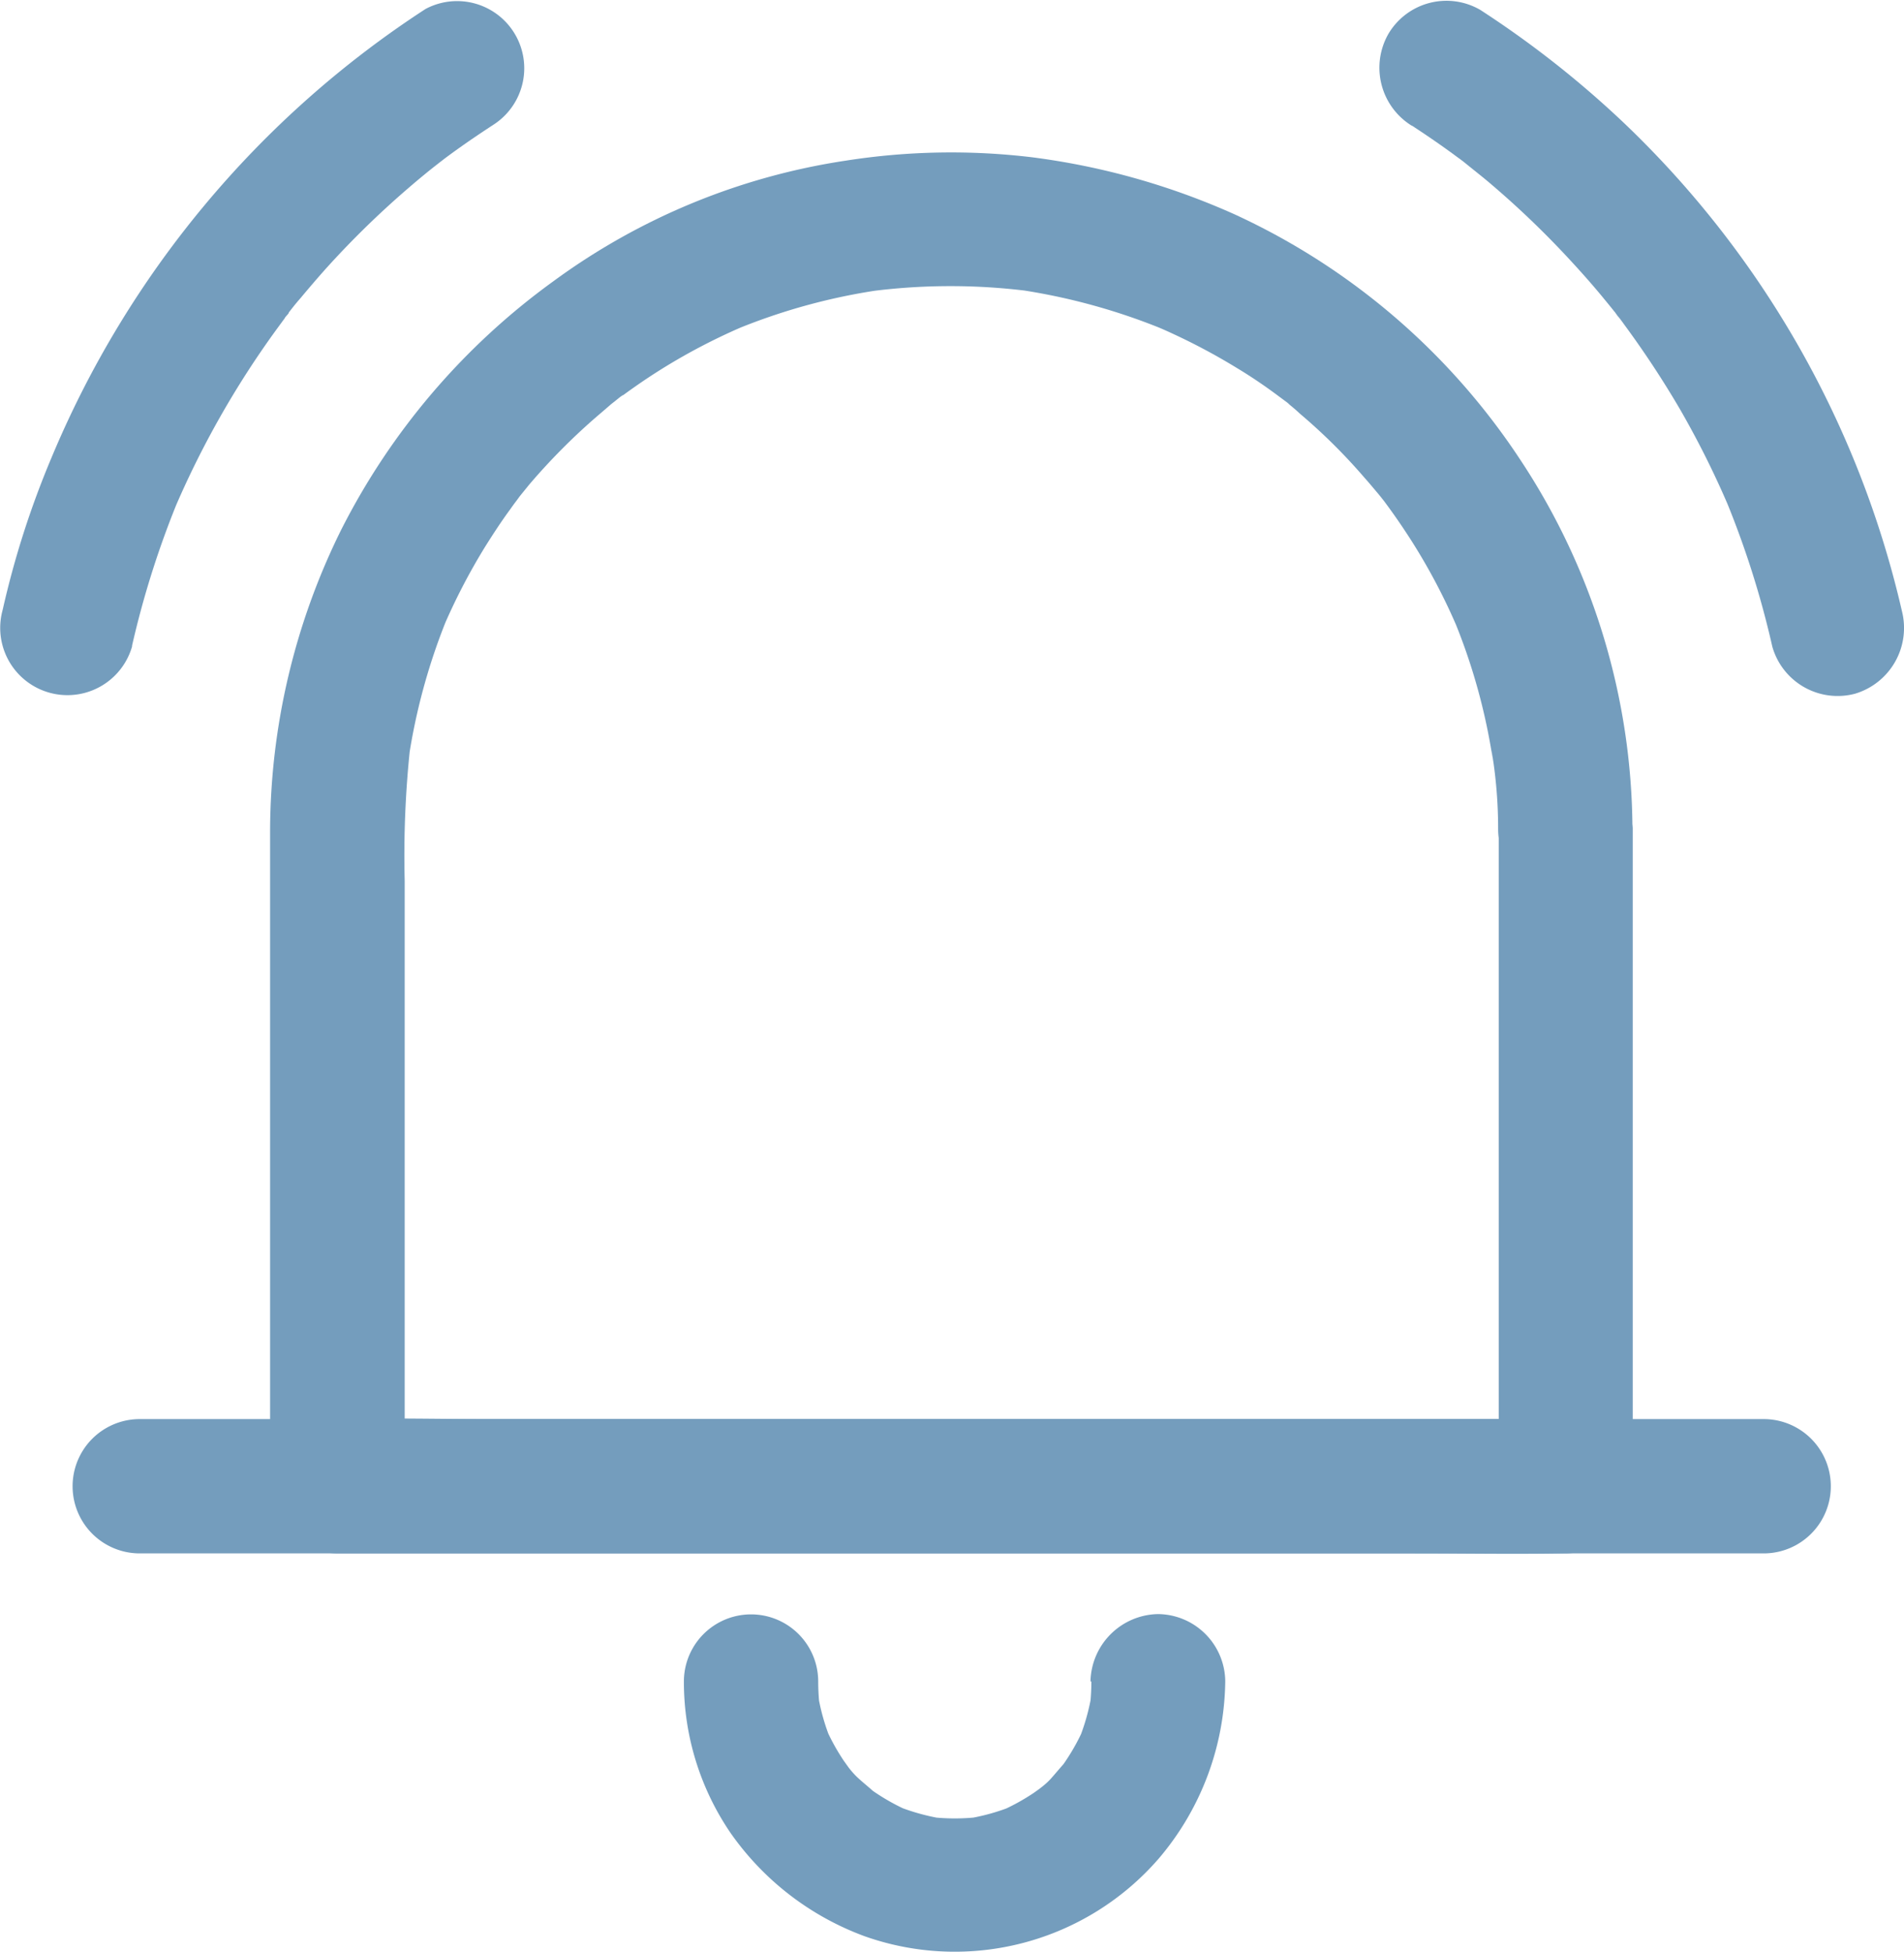 <svg id="noun_Alert_1649339" xmlns="http://www.w3.org/2000/svg" width="12.957" height="13.284" viewBox="0 0 12.957 13.284">
  <g id="Group_18291" data-name="Group 18291" transform="translate(0 0)">
    <g id="Group_18282" data-name="Group 18282">
      <g id="Group_18281" data-name="Group 18281">
        <path id="Path_8657" data-name="Path 8657" d="M87.7,77.53a6.272,6.272,0,0,1,.331-1.033l-.046.11a6.271,6.271,0,0,1,.7-1.234l.055-.075c0-.006.029-.032.027-.037s-.064.081-.037.047c.038-.049.076-.1.116-.145.076-.091.155-.183.236-.27a6.21,6.21,0,0,1,.5-.481q.08-.069.16-.133l.073-.058c-.119.1-.018.015.009-.006.108-.081.219-.157.334-.232a.457.457,0,0,0-.46-.789,6.734,6.734,0,0,0-2.547,3.057,6.13,6.13,0,0,0-.331,1.033.457.457,0,0,0,.882.244Z" transform="translate(-86.802 -73.133)" fill="#749dbd"/>
      </g>
    </g>
    <g id="Group_18284" data-name="Group 18284" transform="translate(9.386 0.002)">
      <g id="Group_18283" data-name="Group 18283">
        <path id="Path_8658" data-name="Path 8658" d="M703.232,74.139c.107.07.212.142.314.218.026.018.05.038.076.058s-.041-.032-.038-.03l.032.026c.053.043.107.085.158.129a6.2,6.2,0,0,1,.522.5c.078.084.154.169.227.257.036.044.073.088.108.134a.227.227,0,0,1,.023.029c0,.006-.064-.084-.034-.044s.04.052.059.079a6.537,6.537,0,0,1,.378.574,6.209,6.209,0,0,1,.347.7l-.046-.11a6.242,6.242,0,0,1,.328,1.027.462.462,0,0,0,.562.32.467.467,0,0,0,.32-.562,6.645,6.645,0,0,0-1.9-3.33,6.781,6.781,0,0,0-.97-.762.459.459,0,0,0-.625.164.464.464,0,0,0,.16.625Z" transform="translate(-703.011 -73.287)" fill="#749dbd"/>
      </g>
    </g>
    <g id="Group_18286" data-name="Group 18286" transform="translate(1.841 1.032)">
      <g id="Group_18285" data-name="Group 18285">
        <path id="Path_8659" data-name="Path 8659" d="M216.058,145.524V150l.457-.457h-7.331c-.337,0-.676-.009-1.013,0h-.015l.457.457v-4.12a6.935,6.935,0,0,1,.037-.908c-.006.041-.011.081-.017.122a4.186,4.186,0,0,1,.282-1.033l-.046.11a4.21,4.21,0,0,1,.288-.559c.055-.088.113-.177.174-.26.014-.02.027-.038.041-.056.064-.085-.055.069-.011.012s.067-.084.1-.125a4.321,4.321,0,0,1,.439-.445c.038-.033.076-.065.116-.1l.055-.044c.024-.02.067-.047-.044.035.014-.011.027-.02.04-.03.084-.062.169-.122.257-.178a4.117,4.117,0,0,1,.629-.329l-.11.046a4.153,4.153,0,0,1,1.056-.286l-.122.017a4.231,4.231,0,0,1,1.1,0l-.122-.017a4.226,4.226,0,0,1,1.08.3l-.11-.046a4.243,4.243,0,0,1,.554.286c.088.053.174.111.257.172l.058.043c.012.009.026.018.038.029s-.084-.065-.046-.035.081.064.119.1a3.908,3.908,0,0,1,.437.433c.034.038.067.078.1.117l.044.055c.03.038-.04-.052-.035-.046s.024.032.035.047c.061.082.12.168.175.254a4.127,4.127,0,0,1,.327.625l-.046-.11a4.1,4.1,0,0,1,.283,1.03c-.006-.041-.011-.081-.017-.122a3.212,3.212,0,0,1,.046.544.457.457,0,0,0,.914,0,4.582,4.582,0,0,0-.763-2.513,4.652,4.652,0,0,0-1.948-1.672,4.883,4.883,0,0,0-1.377-.387,4.625,4.625,0,0,0-1.264.023,4.49,4.49,0,0,0-1.994.823,4.712,4.712,0,0,0-1.442,1.691,4.639,4.639,0,0,0-.483,2.043V150a.463.463,0,0,0,.457.457h7.331c.338,0,.676.006,1.013,0h.015a.463.463,0,0,0,.457-.457v-4.478a.458.458,0,0,0-.915,0Z" transform="translate(-207.7 -140.918)" fill="#749dbd"/>
      </g>
    </g>
    <g id="Group_18288" data-name="Group 18288" transform="translate(0.493 9.657)">
      <g id="Group_18287" data-name="Group 18287">
        <path id="Path_8660" data-name="Path 8660" d="M119.634,708.07h10.6c.145,0,.288,0,.433,0h.018a.457.457,0,0,0,0-.914h-10.6c-.145,0-.288,0-.433,0h-.018a.457.457,0,1,0,0,.914Z" transform="translate(-119.176 -707.156)" fill="#749dbd"/>
      </g>
    </g>
    <g id="Group_18290" data-name="Group 18290" transform="translate(4.662 10.984)">
      <g id="Group_18289" data-name="Group 18289">
        <path id="Path_8661" data-name="Path 8661" d="M395.664,794.735a1.556,1.556,0,0,1-.012.189c.006-.041.011-.081.017-.122a1.484,1.484,0,0,1-.1.353l.046-.109a1.446,1.446,0,0,1-.125.228c-.011.017-.023.032-.035.049-.046.066.076-.09.023-.03-.029.032-.056.065-.087.1s-.062.058-.1.087c-.056.049.094-.069.031-.023l-.049.035a1.444,1.444,0,0,1-.228.125l.11-.046a1.435,1.435,0,0,1-.353.1l.122-.017a1.44,1.44,0,0,1-.379,0l.122.017a1.486,1.486,0,0,1-.353-.1l.11.046a1.444,1.444,0,0,1-.228-.125c-.017-.011-.032-.023-.049-.035-.065-.046.09.076.031.023-.032-.029-.066-.056-.1-.087s-.058-.062-.087-.1c-.049-.056.069.094.023.03l-.035-.049a1.449,1.449,0,0,1-.125-.228l.046.109a1.429,1.429,0,0,1-.1-.353c.006.041.011.081.017.122a1.557,1.557,0,0,1-.012-.189.457.457,0,0,0-.914,0,1.824,1.824,0,0,0,.32,1.034,1.924,1.924,0,0,0,.912.7,1.837,1.837,0,0,0,2-.53,1.893,1.893,0,0,0,.452-1.206.462.462,0,0,0-.457-.457.468.468,0,0,0-.46.458Z" transform="translate(-392.899 -794.276)" fill="#749dbd"/>
      </g>
    </g>
  </g>
</svg>
